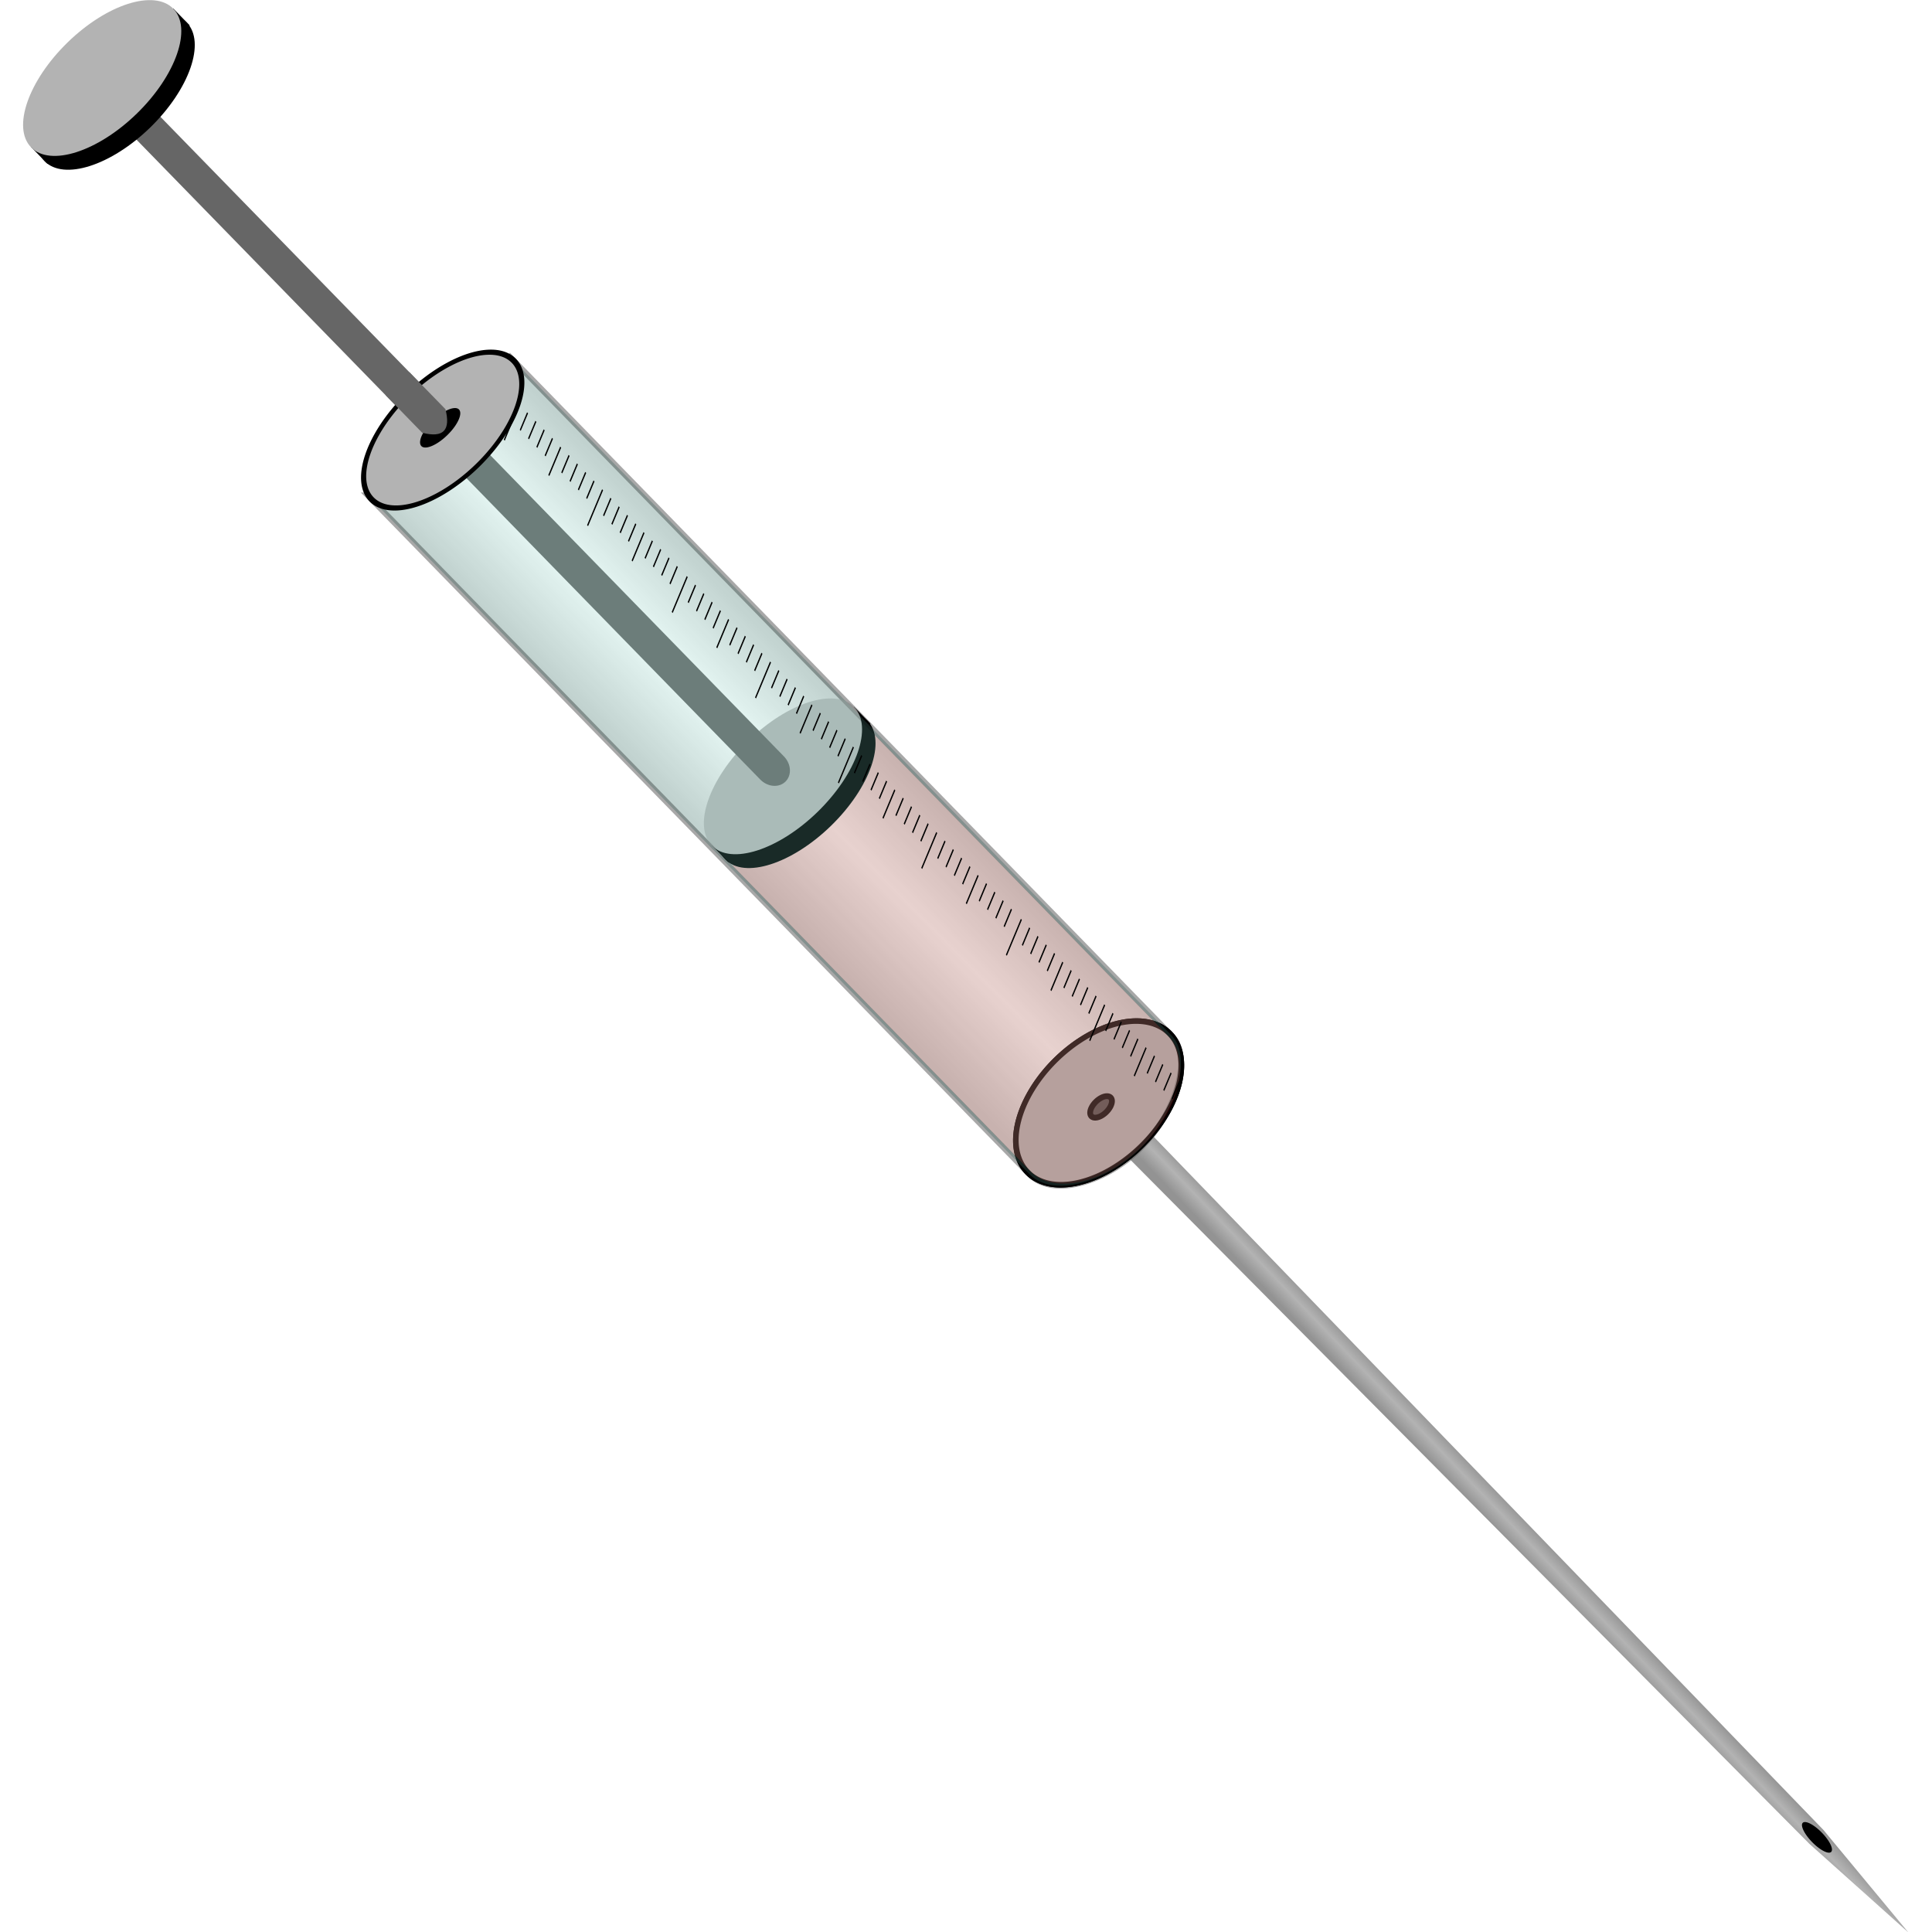<?xml version="1.0"?>
<svg width="150px" height="150px"  xmlns:rdf="http://www.w3.org/1999/02/22-rdf-syntax-ns#" xmlns="http://www.w3.org/2000/svg" xmlns:cc="http://web.resource.org/cc/" xmlns:xlink="http://www.w3.org/1999/xlink" xmlns:dc="http://purl.org/dc/elements/1.1/" xmlns:svg="http://www.w3.org/2000/svg" id="svg2" viewBox="0 0 976.71 1000.6" version="1.0">
  <defs id="defs4">
    <linearGradient id="linearGradient2234">
      <stop id="stop2236" offset="0"/>
      <stop id="stop2260" stop-opacity="0" offset=".5"/>
      <stop id="stop2238" offset="1"/>
    </linearGradient>
    <linearGradient id="linearGradient2240" x1="158.63" xlink:href="#linearGradient2234" gradientUnits="userSpaceOnUse" x2="257.19" y1="360.22" y2="359.5"/>
    <linearGradient id="linearGradient2566" x1="-540.61" xlink:href="#linearGradient2234" gradientUnits="userSpaceOnUse" x2="-525.28" y1="659.42" y2="659.55"/>
  </defs>
  <g id="layer1" transform="translate(268.33 -187.76)">
    <g id="g2568" transform="matrix(.716 -.698 .698 .716 -406.39 344.71)">
      <path id="path2232" opacity=".19" d="m157.14 292.36h102.86v491.43c-0.4 15.1-25.87 29.63-51.72 30.04-25.18 0.4-50.75-12.9-51.14-30.04v-491.43z" stroke="#000" stroke-width="3" fill="url(#linearGradient2240)"/>
      <g id="g2178" transform="translate(742.1 441.38)" fill="#b3b3b3">
        <path id="path2174" d="m-533.14 940.93l-4.66-68.67-4.63-512.93c6.4 3.96 11.87 2.32 17.15-0.44l-2.31 513.29-5.55 68.75z"/>
        <path id="path2176" transform="matrix(.24 0 0 1 -411.09 2.857)" d="m-491.43 808.08a15.714 17.685 0 1 1 -31.43 0 15.714 17.685 0 1 1 31.43 0z"/>
      </g>
      <g id="g2262" opacity=".18" fill="url(#linearGradient2566)" transform="translate(742.1 441.38)">
        <path id="path2264" opacity="1" fill="url(#linearGradient2566)" d="m-533.14 940.93l-4.66-68.67-4.63-512.93c6.4 3.96 11.87 2.32 17.15-0.44l-2.31 513.29-5.55 68.75z"/>
      </g>
      <path id="path2164" d="m260 283.79a51.429 34.286 0 1 1 -102.86 0 51.429 34.286 0 1 1 102.86 0z" transform="matrix(1 0 0 .917 0 521.65)" stroke="#000" stroke-width="3" fill="#b3b3b3"/>
      <path id="path2330" d="m260 283.79a51.429 34.286 0 1 1 -102.86 0 51.429 34.286 0 1 1 102.86 0z" transform="matrix(1 0 0 .917 0 521.65)" stroke="#000" stroke-width="3" fill="#b3b3b3"/>
      <path id="path2562" d="m214.98 933.49a6.955 3.794 0 1 1 -13.91 0 6.955 3.794 0 1 1 13.91 0z" transform="translate(-0 -149.22)" stroke="#000" stroke-width="3" fill="#4d4d4d"/>
      <path id="rect2224" opacity=".19" fill="red" d="m158.55 561.53v222.81h0.09c1.64 16.39 23.37 29.39 49.91 29.39 26.55 0 48.31-13 49.95-29.39h0.09v-222.81h-100.04z"/>
      <g id="g2206" transform="translate(1 335.43)">
        <path id="path2192" transform="matrix(1 0 0 .75 0 8.376)" d="m260 283.79c0 18.93-23.04 34.29-51.43 34.29s-51.43-15.36-51.43-34.29c0-18.92 23.04-34.28 51.43-34.28s51.43 15.36 51.43 34.28z"/>
        <rect id="rect2196" y="211.1" width="102.82" x="157.24" height="12.221"/>
        <path id="path2190" d="m260 211.22c0 14.19-23.04 25.71-51.43 25.71s-51.43-11.52-51.43-25.71 23.04-25.71 51.43-25.71 51.43 11.52 51.43 25.71z" fill="#b3b3b3"/>
      </g>
      <path id="rect2166" d="m217.14 261.64v277.94c0 5.5-3.82 9.93-8.57 9.93s-8.57-4.43-8.57-9.93v-277.94" fill="#666"/>
      <path id="rect2160" opacity=".19" d="m157.14 292.36h102.86v491.43c-0.4 15.1-25.87 29.63-51.72 30.04-25.18 0.4-50.75-12.9-51.14-30.04v-491.43z" stroke="#000" stroke-width="3" fill="#87decd"/>
      <path id="path2162" d="m260 283.79a51.429 34.286 0 1 1 -102.86 0 51.429 34.286 0 1 1 102.86 0z" transform="matrix(1 0 0 .75 0 82.376)" stroke="#000" stroke-width="3" fill="#b3b3b3"/>
      <path id="path2188" d="m222.05 293.45a13.586 5.307 0 1 1 -27.18 0 13.586 5.307 0 1 1 27.18 0z"/>
      <path id="path2222" fill="#666" d="m217.14 288.47c-5.58 9.63-11.14 10.14-17.14 0.33v-251.49c0.88-8.806 16.91-6.545 17.14 1.052v250.11z"/>
      <path id="path2182" fill="#b3b3b3" d="m157.51 780.56l42.57 20.61"/>
      <path id="path2184" fill="#b3b3b3" d="m218.26 800.15l41.41-18.8"/>
      <g id="g2211" transform="translate(1 -169.69)">
        <path id="path2213" transform="matrix(1 0 0 .75 0 8.376)" d="m260 283.79c0 18.93-23.04 34.29-51.43 34.29s-51.43-15.36-51.43-34.29c0-18.92 23.04-34.28 51.43-34.28s51.43 15.36 51.43 34.28z"/>
        <rect id="rect2215" y="211.1" width="102.82" x="157.24" height="12.221"/>
        <path id="path2217" d="m260 211.22c0 14.19-23.04 25.71-51.43 25.71s-51.43-11.52-51.43-25.71 23.04-25.71 51.43-25.71 51.43 11.52 51.43 25.71z" fill="#b3b3b3"/>
      </g>
      <path id="path2229" transform="matrix(.389 0 0 .512 254.33 691.21)" d="m-106.35 1216.4a9.03 20.568 0 1 1 -18.06 0 9.03 20.568 0 1 1 18.06 0z"/>
      <path id="path2332" fill="#b3b3b3" d="m157.51 780.56l42.57 20.61"/>
      <path id="path2334" fill="#b3b3b3" d="m218.26 800.15l41.41-18.8"/>
      <g id="g2468" stroke="#000" stroke-width="7.365" transform="matrix(0 .102 .141 -.06 122.32 467.48)">
        <g id="g2296">
          <path id="path2276" d="m-450.49 815.06v64.14"/>
          <path id="path2278" d="m-510.89 815.06v64.14"/>
          <path id="path2280" d="m-571.29 815.06v64.14"/>
          <path id="path2282" d="m-631.69 815.06v64.14"/>
          <path id="path2284" d="m-692.09 774.31v103.96"/>
          <path id="path2286" d="m-752.49 815.06v64.14"/>
          <path id="path2288" d="m-812.89 815.06v64.14"/>
          <path id="path2290" d="m-873.29 815.06v64.14"/>
          <path id="path2292" d="m-933.69 815.06v64.14"/>
          <path id="path2294" d="m-994.09 747.72v131.48"/>
        </g>
        <g id="g2308" transform="translate(606.07)">
          <path id="path2310" d="m-450.49 815.06v64.14"/>
          <path id="path2312" d="m-510.89 815.06v64.14"/>
          <path id="path2314" d="m-571.29 815.06v64.14"/>
          <path id="path2316" d="m-631.69 815.06v64.14"/>
          <path id="path2318" d="m-692.09 774.31v103.96"/>
          <path id="path2320" d="m-752.49 815.06v64.14"/>
          <path id="path2322" d="m-812.89 815.06v64.14"/>
          <path id="path2324" d="m-873.29 815.06v64.14"/>
          <path id="path2326" d="m-933.69 815.06v64.14"/>
          <path id="path2328" d="m-994.09 747.72v131.48"/>
        </g>
        <g id="g2336" transform="translate(1221.8)">
          <path id="path2338" d="m-450.49 815.06v64.14"/>
          <path id="path2340" d="m-510.89 815.06v64.14"/>
          <path id="path2342" d="m-571.29 815.06v64.14"/>
          <path id="path2344" d="m-631.69 815.06v64.14"/>
          <path id="path2346" d="m-692.09 774.31v103.96"/>
          <path id="path2348" d="m-752.49 815.06v64.14"/>
          <path id="path2350" d="m-812.89 815.06v64.14"/>
          <path id="path2352" d="m-873.29 815.06v64.14"/>
          <path id="path2354" d="m-933.69 815.06v64.14"/>
          <path id="path2356" d="m-994.09 747.72v131.48"/>
        </g>
        <g id="g2358" transform="translate(1827.8)">
          <path id="path2360" d="m-450.49 815.06v64.14"/>
          <path id="path2362" d="m-510.89 815.06v64.14"/>
          <path id="path2364" d="m-571.29 815.06v64.14"/>
          <path id="path2366" d="m-631.69 815.06v64.14"/>
          <path id="path2368" d="m-692.09 774.31v103.96"/>
          <path id="path2370" d="m-752.49 815.06v64.14"/>
          <path id="path2372" d="m-812.89 815.06v64.14"/>
          <path id="path2374" d="m-873.29 815.06v64.14"/>
          <path id="path2376" d="m-933.69 815.06v64.14"/>
          <path id="path2378" d="m-994.09 747.72v131.48"/>
        </g>
        <g id="g2380" transform="translate(2430.7)">
          <path id="path2382" d="m-450.49 815.06v64.14"/>
          <path id="path2384" d="m-510.89 815.06v64.14"/>
          <path id="path2386" d="m-571.29 815.06v64.14"/>
          <path id="path2388" d="m-631.69 815.06v64.14"/>
          <path id="path2390" d="m-692.09 774.31v103.96"/>
          <path id="path2392" d="m-752.49 815.06v64.14"/>
          <path id="path2394" d="m-812.89 815.06v64.14"/>
          <path id="path2396" d="m-873.29 815.06v64.14"/>
          <path id="path2398" d="m-933.69 815.06v64.14"/>
          <path id="path2400" d="m-994.09 747.72v131.48"/>
        </g>
        <g id="g2402" transform="translate(3036.8)">
          <path id="path2404" d="m-450.49 815.06v64.14"/>
          <path id="path2406" d="m-510.89 815.06v64.14"/>
          <path id="path2408" d="m-571.29 815.06v64.14"/>
          <path id="path2410" d="m-631.69 815.06v64.14"/>
          <path id="path2412" d="m-692.09 774.31v103.96"/>
          <path id="path2414" d="m-752.49 815.06v64.14"/>
          <path id="path2416" d="m-812.89 815.06v64.14"/>
          <path id="path2418" d="m-873.29 815.06v64.14"/>
          <path id="path2420" d="m-933.69 815.06v64.14"/>
          <path id="path2422" d="m-994.09 747.72v131.48"/>
        </g>
        <g id="g2424" transform="translate(3652.5)">
          <path id="path2426" d="m-450.49 815.06v64.14"/>
          <path id="path2428" d="m-510.89 815.06v64.14"/>
          <path id="path2430" d="m-571.29 815.06v64.14"/>
          <path id="path2432" d="m-631.69 815.06v64.14"/>
          <path id="path2434" d="m-692.09 774.31v103.96"/>
          <path id="path2436" d="m-752.49 815.06v64.14"/>
          <path id="path2438" d="m-812.89 815.06v64.14"/>
          <path id="path2440" d="m-873.29 815.06v64.14"/>
          <path id="path2442" d="m-933.69 815.06v64.14"/>
          <path id="path2444" d="m-994.09 747.72v131.48"/>
        </g>
        <g id="g2446" transform="translate(4258.6)">
          <path id="path2448" d="m-450.49 815.06v64.14"/>
          <path id="path2450" d="m-510.89 815.06v64.14"/>
          <path id="path2452" d="m-571.29 815.06v64.14"/>
          <path id="path2454" d="m-631.69 815.06v64.14"/>
          <path id="path2456" d="m-692.09 774.31v103.96"/>
          <path id="path2458" d="m-752.49 815.06v64.14"/>
          <path id="path2460" d="m-812.89 815.06v64.14"/>
          <path id="path2462" d="m-873.29 815.06v64.14"/>
          <path id="path2464" d="m-933.69 815.06v64.14"/>
          <path id="path2466" d="m-994.09 747.72v131.48"/>
        </g>
      </g>
    </g>
  </g>
</svg>
